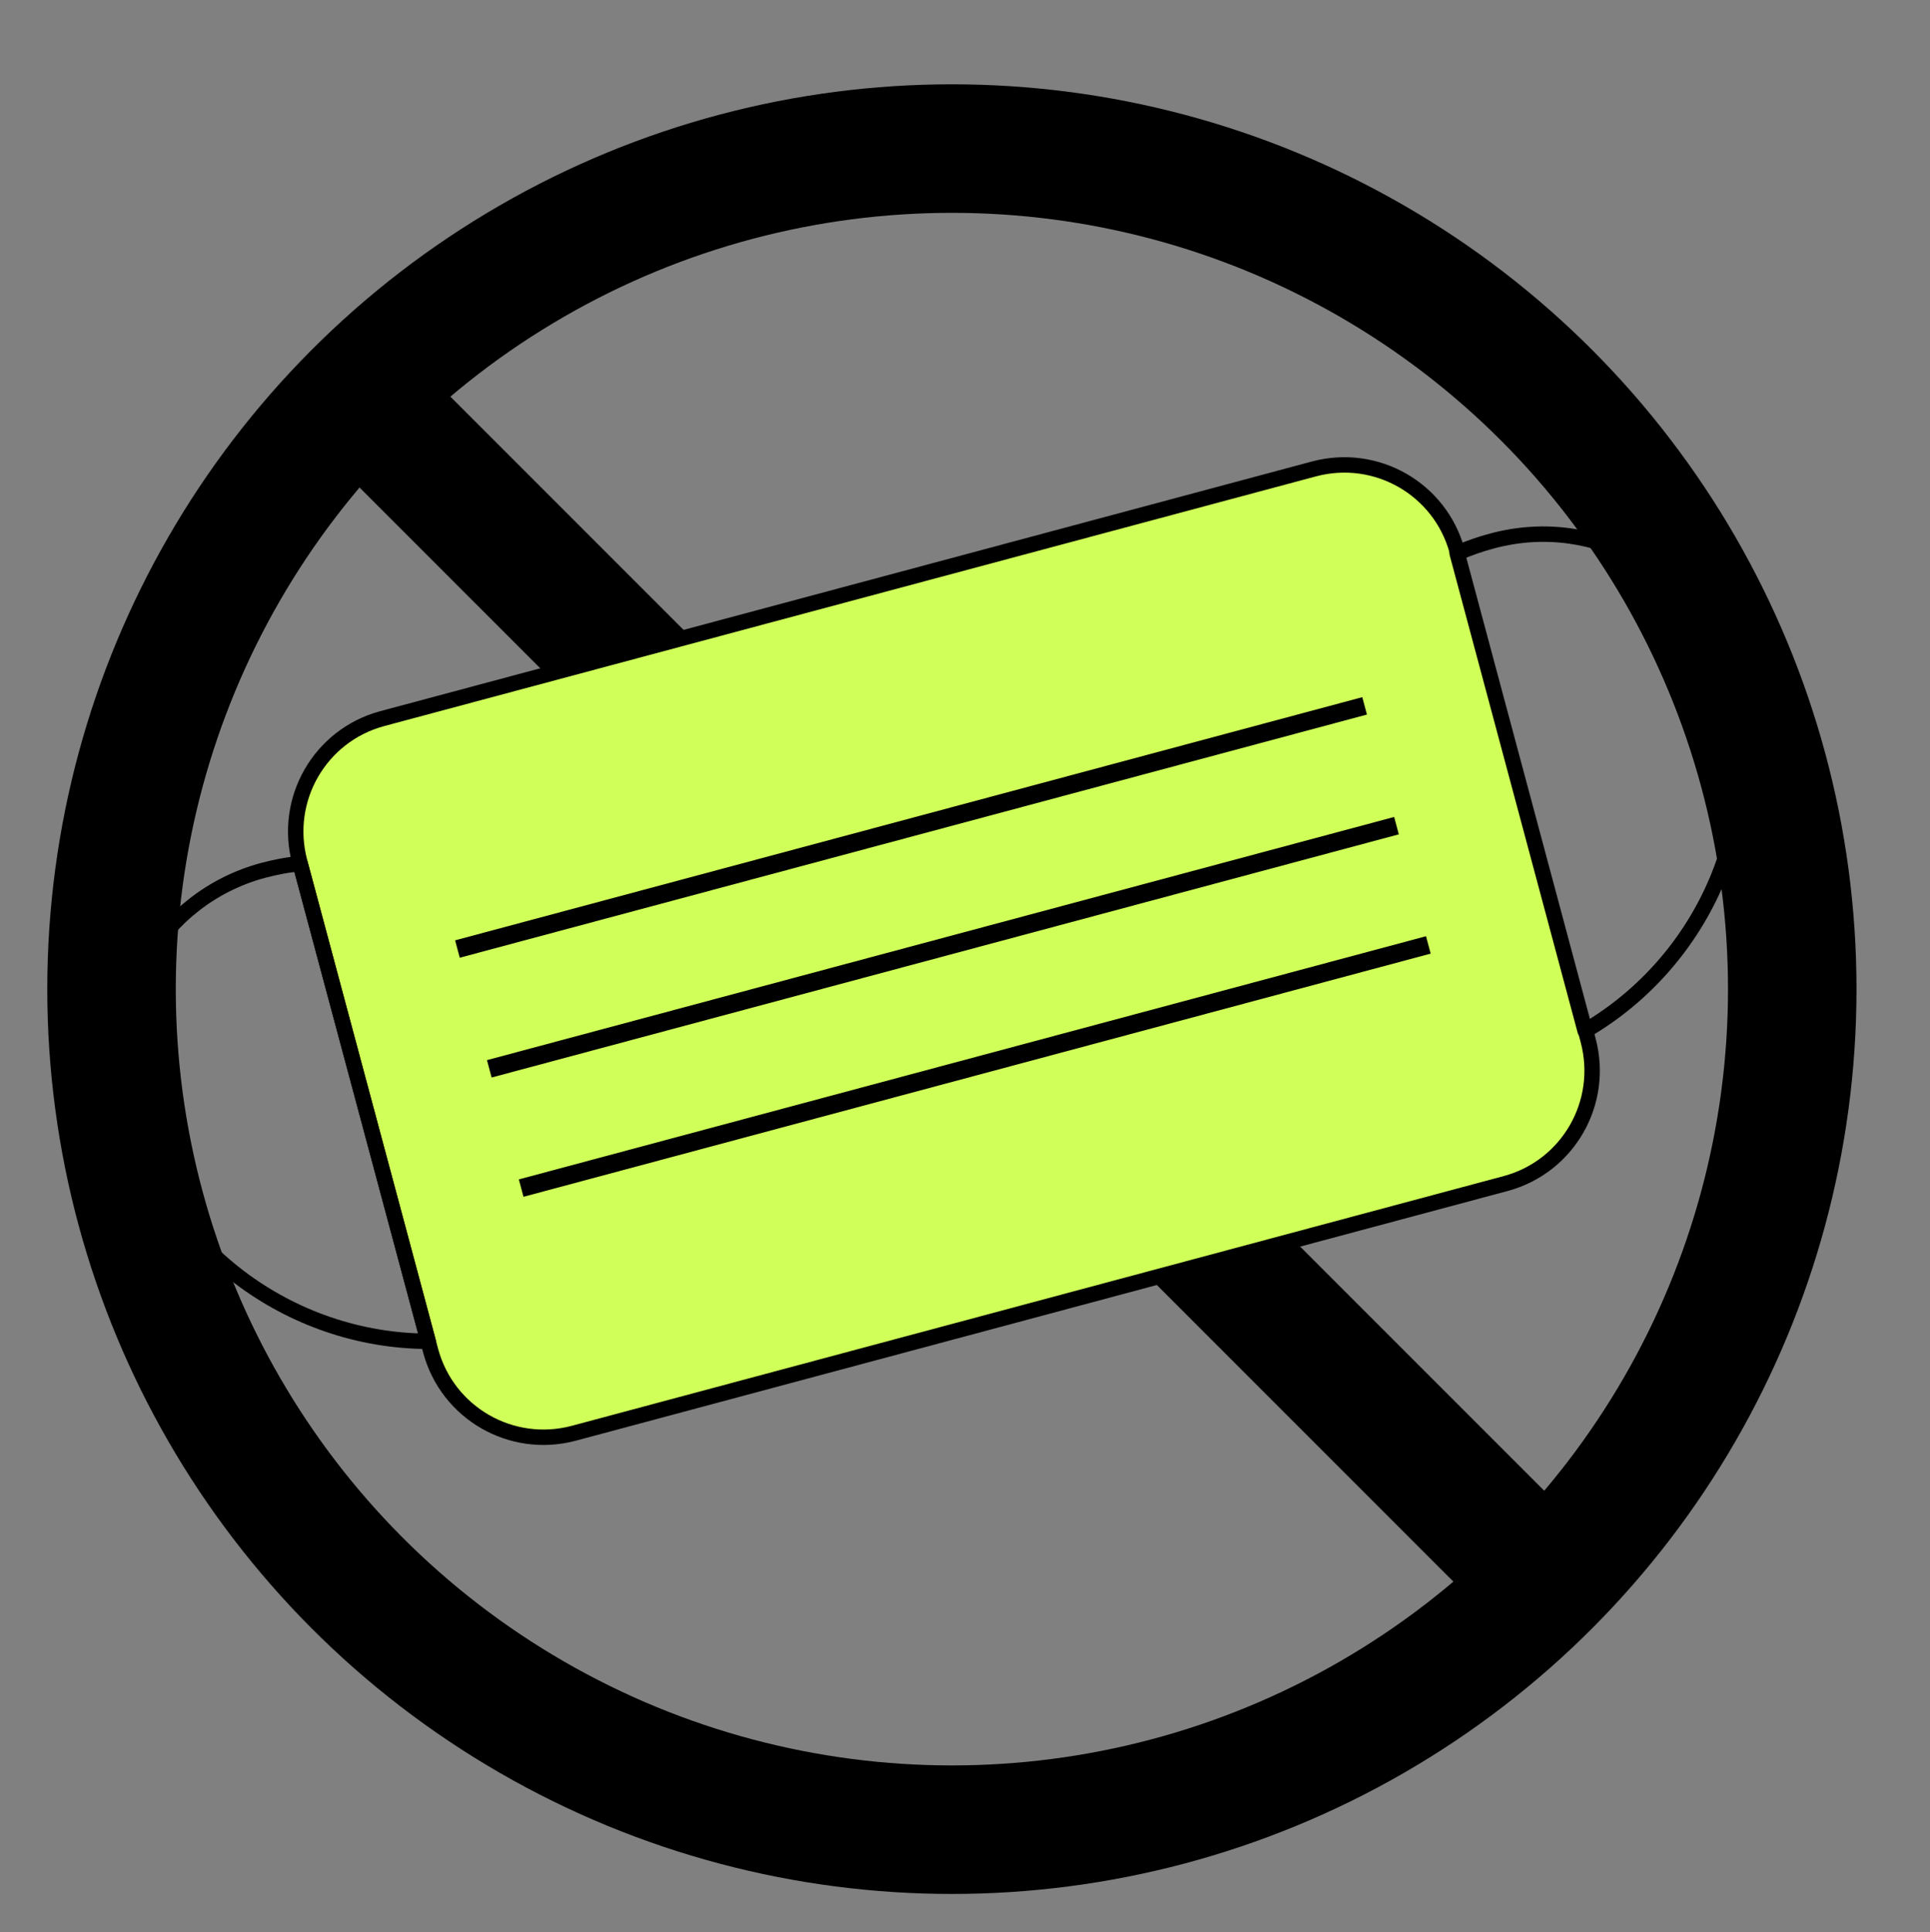 <?xml version="1.0" encoding="utf-8"?>
<!-- Generator: Adobe Illustrator 26.0.2, SVG Export Plug-In . SVG Version: 6.00 Build 0)  -->
<svg version="1.1" id="Livello_1" xmlns="http://www.w3.org/2000/svg" xmlns:xlink="http://www.w3.org/1999/xlink" x="0px" y="0px"
	 viewBox="0 0 375.5 375.8" style="enable-background:new 0 0 375.5 375.8;" xml:space="preserve">
<rect x="0" y="0" width="375.5" height="375.8" fill="#808080" stroke="none"/>
<style type="text/css">
	.st0{stroke:#000000;stroke-width:3;stroke-miterlimit:10;}
	.st1{fill:none;stroke:#000000;stroke-width:3;stroke-linecap:round;stroke-linejoin:round;stroke-miterlimit:3.541;}
	.st2{fill:none;stroke:#CFFF58;stroke-width:3.5;stroke-miterlimit:10;}
	.st3{fill:#CFFF58;}
	.st4{fill:none;stroke:#000000;stroke-width:25;stroke-miterlimit:10;}
	.st5{fill:none;stroke:#000000;stroke-width:3;stroke-miterlimit:10;}
	.st6{fill:none;stroke:#000000;stroke-width:3.5;stroke-miterlimit:10;}
	.st7{fill:none;stroke:#FFFFFF;stroke-width:3;stroke-miterlimit:10;}
	.st8{fill:#CFFF58;stroke:#000000;stroke-width:3;stroke-miterlimit:10;}
</style>
<line class="st4" x1="300.8" y1="308" x2="69.6" y2="76.8"/>
<circle class="st4" cx="185.2" cy="192.4" r="163.5"/>
<path class="st8" d="M308.5,200.5l0.5,1.9c3.2,12.1-3.9,24.5-16,27.8l-181.4,48.6c-12.1,3.2-24.5-3.9-27.8-16l-0.5-1.9l-24.9-92.9
	l-0.1-0.4c-3.2-12.1,3.9-24.5,16-27.8l181.4-48.6c12.1-3.2,24.5,3.9,27.8,16l0.1,0.4"/>
<path class="st1" d="M336.7,131.9c-5.4-20.2-26.1-32.1-46.3-26.7l0,0c-2.3,0.6-4.6,1.4-6.9,2.4l24.9,92.9
	C331.7,186.9,344,159.1,336.7,131.9z"/>
<path class="st1" d="M51.2,169.3L51.2,169.3c-20.1,5.4-32.1,26.1-26.7,46.3c7.3,27.2,31.9,45.2,58.8,45.3l-24.9-92.9
	C55.9,168.2,53.5,168.7,51.2,169.3z"/>
<line class="st6" x1="89" y1="184.6" x2="265.5" y2="137.3"/>
<line class="st6" x1="95.2" y1="207.9" x2="271.7" y2="160.6"/>
<line class="st6" x1="101.4" y1="231.1" x2="277.9" y2="183.8"/>
</svg>

